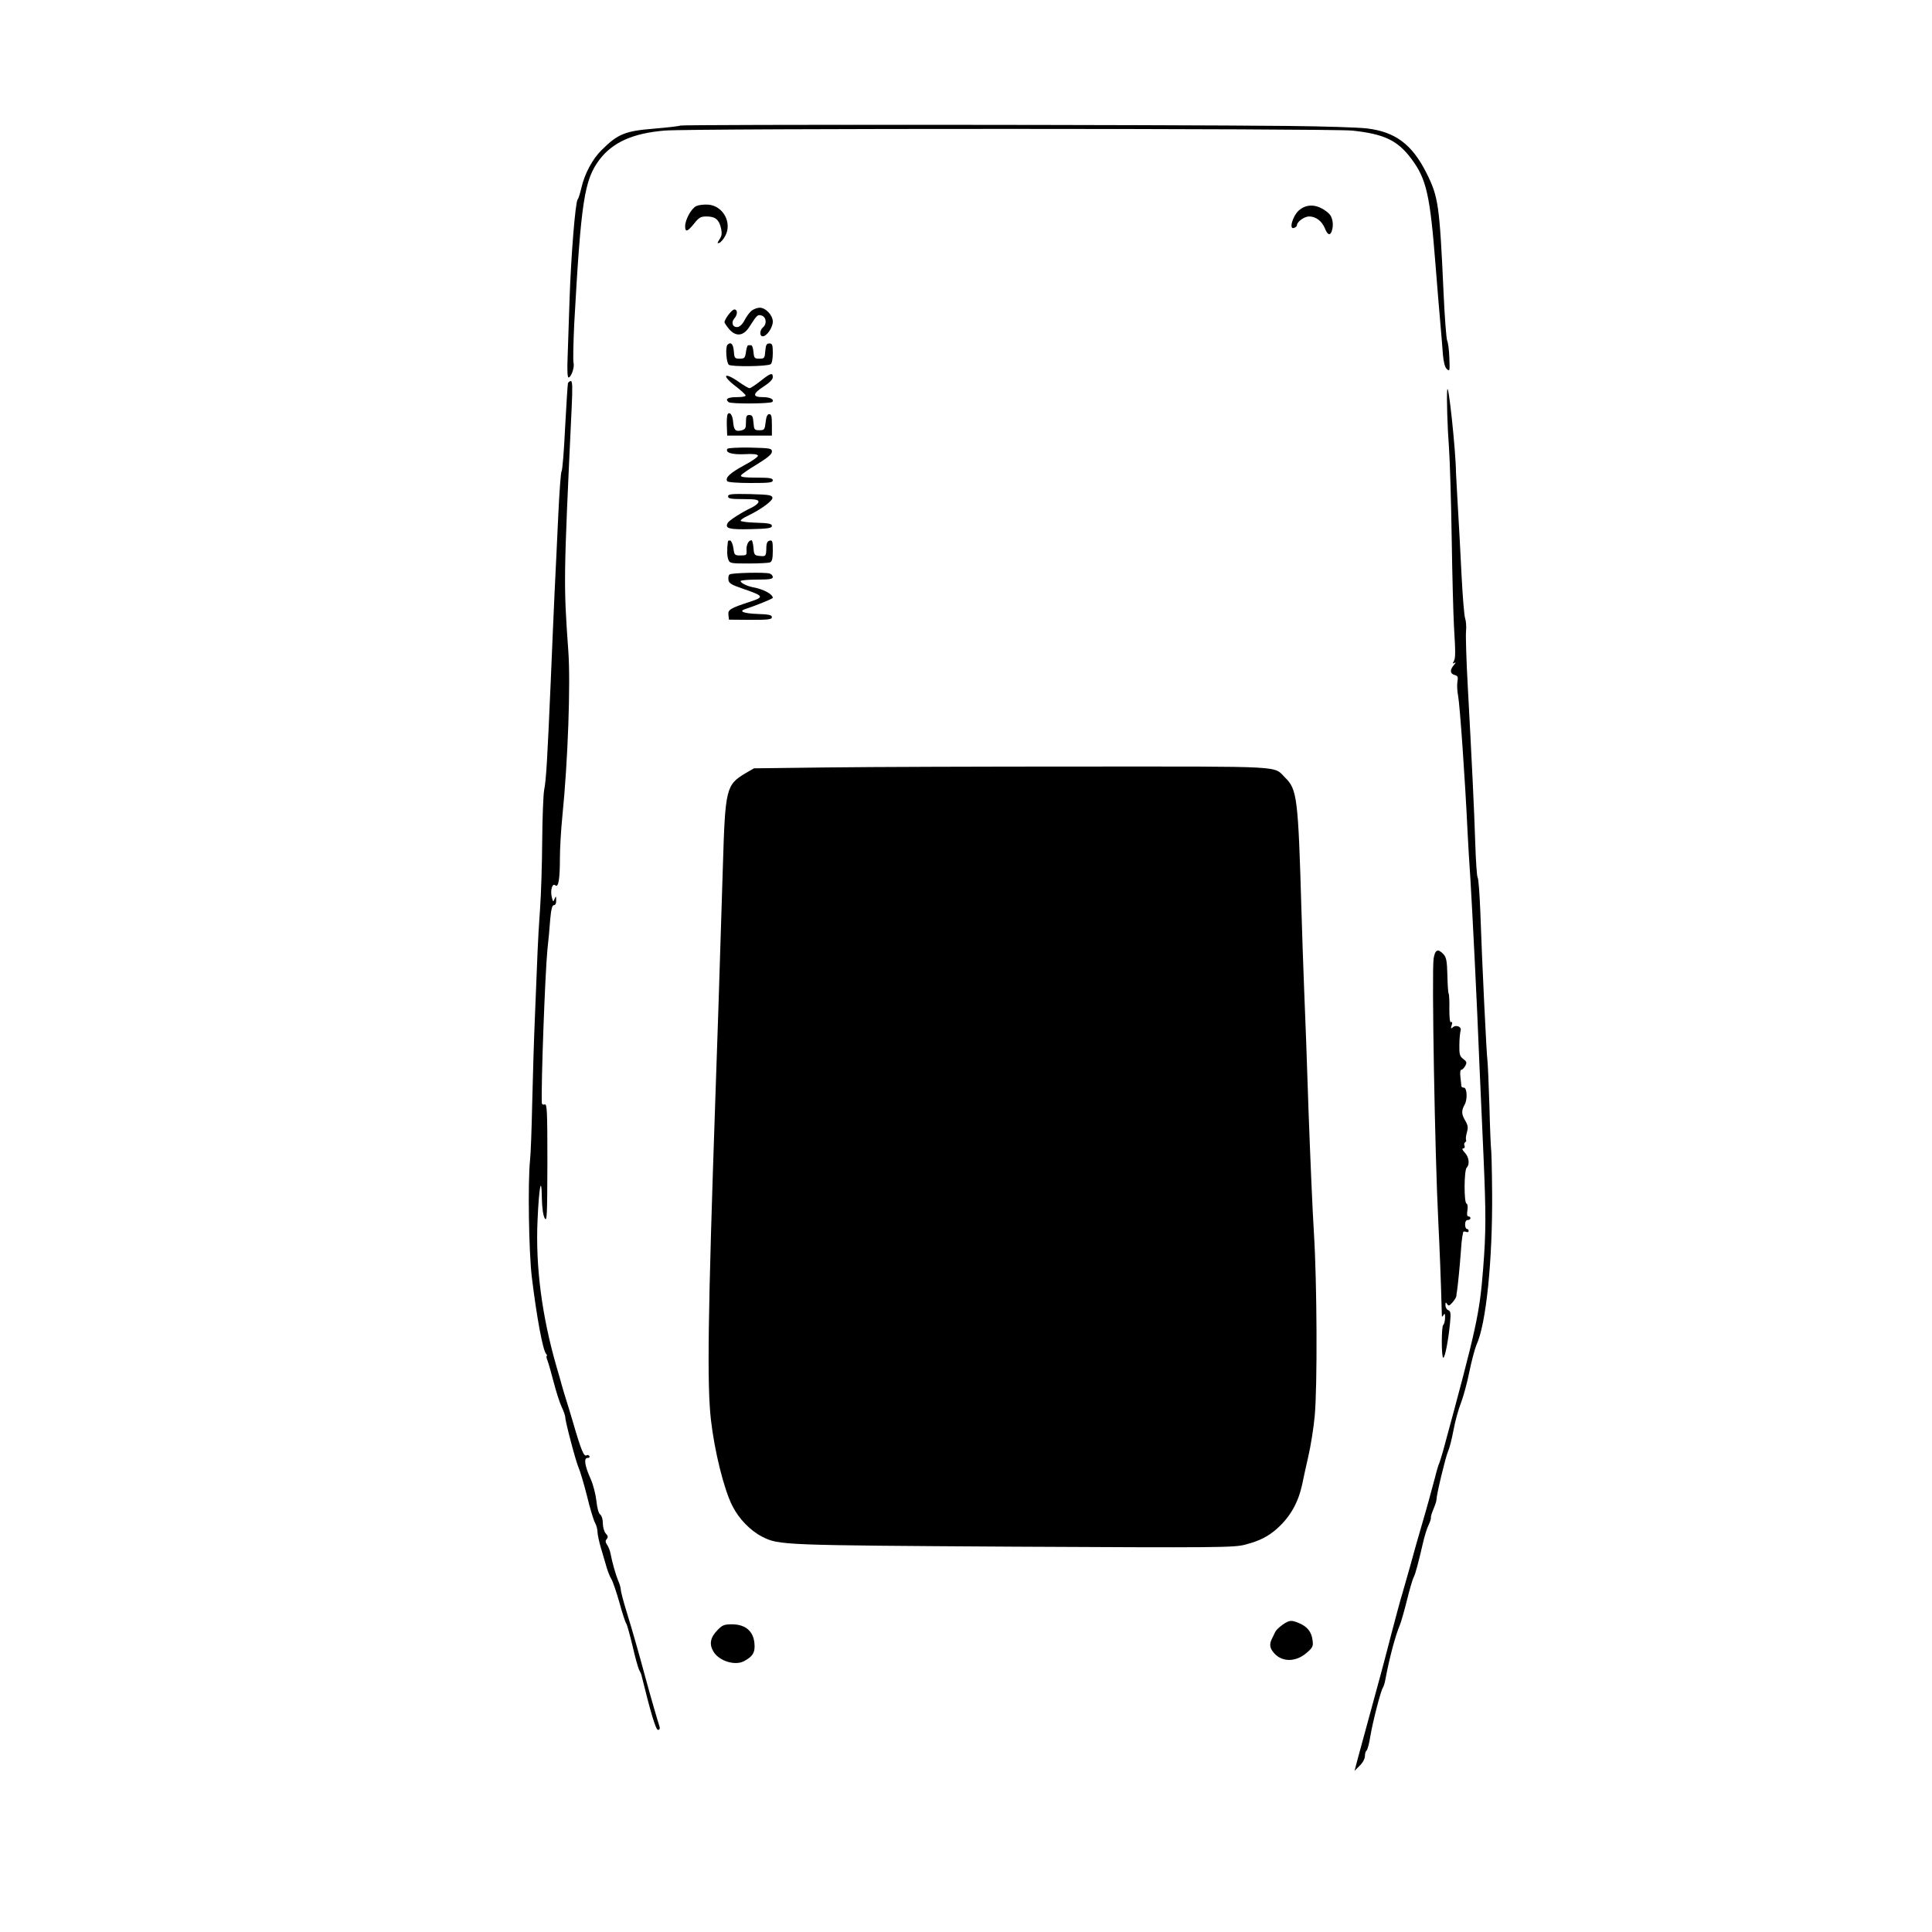<?xml version="1.0" standalone="no"?>
<!DOCTYPE svg PUBLIC "-//W3C//DTD SVG 20010904//EN"
 "http://www.w3.org/TR/2001/REC-SVG-20010904/DTD/svg10.dtd">
<svg version="1.0" xmlns="http://www.w3.org/2000/svg"
 width="1080pt" height="1080pt" viewBox="0 0 1080 1080"
 preserveAspectRatio="xMidYMid meet">
<g transform="translate(0,1080) scale(0.1,-0.1)"
fill="#000000" stroke="none">
<path d="M3803 10098 c-10 -4 -75 -11 -145 -17 -162 -13 -204 -29 -294 -119
-51 -49 -96 -133 -114 -212 -7 -30 -16 -60 -21 -65 -13 -17 -37 -318 -45 -555
-4 -118 -9 -266 -11 -327 -3 -69 -1 -113 5 -113 15 0 35 58 28 82 -3 13 -1
111 4 218 38 684 56 803 140 916 74 98 186 149 365 164 142 13 3726 12 3844 0
178 -19 253 -54 330 -157 85 -113 105 -201 136 -598 9 -110 20 -252 26 -315 6
-63 12 -145 15 -182 4 -44 11 -71 22 -81 16 -15 17 -10 14 61 -1 42 -7 86 -12
97 -5 11 -14 128 -20 260 -23 504 -29 544 -97 680 -80 158 -173 228 -331 247
-48 6 -249 12 -447 14 -689 7 -3375 9 -3392 2z"/>
<path d="M3892 9648 c-28 -14 -62 -76 -62 -113 0 -35 13 -31 50 15 27 34 37
40 69 40 49 0 70 -17 81 -64 7 -30 5 -45 -8 -64 -13 -21 -14 -24 -2 -20 8 2
24 20 34 39 40 73 -11 168 -94 175 -25 2 -55 -2 -68 -8z"/>
<path d="M7260 9623 c-35 -32 -56 -109 -26 -97 9 3 16 10 16 15 0 19 41 49 68
49 37 0 71 -25 88 -66 15 -37 28 -43 38 -18 13 35 6 81 -16 101 -58 52 -121
58 -168 16z"/>
<path d="M4201 9063 c-12 -10 -29 -34 -39 -53 -10 -21 -26 -36 -38 -38 -28 -4
-39 25 -19 48 19 21 19 50 0 50 -14 0 -55 -54 -55 -72 0 -3 12 -21 26 -38 37
-43 79 -39 111 10 45 70 48 73 71 66 26 -9 30 -47 7 -66 -19 -16 -20 -50 -1
-50 22 0 56 49 56 82 0 36 -40 78 -73 78 -14 0 -34 -8 -46 -17z"/>
<path d="M4067 8873 c-13 -12 -7 -100 7 -112 14 -12 214 -10 234 3 7 4 12 31
12 62 0 47 -3 54 -19 54 -16 0 -20 -8 -23 -42 -3 -40 -5 -43 -33 -43 -27 0
-30 3 -33 38 -2 20 -7 37 -13 37 -5 0 -12 0 -16 0 -5 1 -10 -16 -13 -37 -5
-34 -8 -38 -35 -38 -28 0 -30 3 -33 43 -3 39 -17 53 -35 35z"/>
<path d="M4251 8670 c-28 -22 -55 -40 -61 -40 -6 0 -33 16 -60 35 -86 60 -98
36 -14 -27 27 -21 50 -42 52 -48 2 -6 -17 -10 -47 -10 -52 0 -70 -10 -48 -28
12 -11 233 -9 244 1 13 14 -12 27 -53 27 -59 0 -58 19 6 60 31 20 50 39 50 51
0 28 -12 24 -69 -21z"/>
<path d="M3175 8658 c-2 -7 -9 -119 -16 -248 -6 -129 -15 -240 -20 -245 -4 -6
-12 -114 -18 -240 -6 -127 -15 -324 -21 -440 -5 -115 -15 -334 -21 -485 -19
-442 -26 -562 -37 -615 -5 -27 -10 -155 -11 -284 -1 -128 -6 -299 -12 -380 -6
-80 -12 -189 -14 -241 -2 -52 -8 -207 -14 -345 -6 -137 -13 -365 -16 -505 -3
-140 -8 -282 -12 -315 -13 -123 -7 -516 10 -655 27 -222 61 -405 79 -427 6 -7
8 -13 4 -13 -3 0 -1 -12 5 -27 6 -16 21 -69 34 -119 13 -50 32 -111 44 -137
12 -25 21 -52 21 -60 0 -24 60 -251 75 -283 8 -18 29 -88 46 -155 16 -68 37
-136 45 -151 8 -14 14 -37 14 -51 0 -14 9 -56 20 -93 11 -38 26 -87 32 -109 7
-22 18 -50 25 -61 8 -12 28 -71 45 -130 16 -60 34 -114 39 -120 4 -5 20 -62
35 -125 14 -62 31 -123 37 -134 6 -11 12 -24 13 -30 51 -208 80 -305 92 -305
9 0 12 6 9 18 -9 26 -56 189 -77 267 -34 126 -71 258 -106 371 -19 61 -34 119
-34 129 0 9 -6 31 -14 48 -14 34 -34 104 -43 152 -3 17 -12 39 -19 49 -10 15
-11 23 -2 33 8 10 7 18 -6 31 -9 11 -16 35 -16 57 0 22 -6 42 -15 49 -9 7 -17
36 -21 76 -4 36 -18 90 -31 120 -34 75 -41 120 -19 120 10 0 14 5 11 10 -4 6
-10 8 -15 5 -16 -10 -30 23 -80 195 -12 41 -28 93 -35 115 -7 22 -18 58 -24
80 -6 22 -19 69 -30 105 -82 284 -118 561 -106 820 8 183 22 256 24 125 1 -57
7 -99 16 -115 13 -22 14 14 15 309 0 292 -2 332 -15 327 -8 -3 -15 0 -16 7 -5
100 18 722 31 857 6 52 13 130 16 173 5 55 11 77 20 77 9 0 14 11 13 28 0 24
-1 25 -9 7 -7 -18 -8 -18 -15 8 -10 39 2 82 19 68 18 -15 26 34 26 155 0 50 6
156 14 235 31 305 46 741 33 919 -27 380 -27 393 19 1368 5 106 4 142 -5 142
-6 0 -13 -6 -16 -12z"/>
<path d="M8090 8620 c-4 -37 1 -207 10 -325 5 -71 12 -296 15 -500 3 -203 9
-428 13 -500 9 -149 9 -176 -3 -195 -6 -9 -4 -11 6 -5 8 5 7 0 -3 -12 -24 -27
-23 -49 3 -56 18 -5 21 -11 16 -39 -3 -18 -1 -53 4 -78 10 -55 39 -467 53
-765 3 -60 10 -180 16 -265 11 -181 37 -695 50 -1030 6 -129 16 -361 23 -515
14 -321 14 -422 -2 -625 -20 -255 -36 -329 -225 -1024 -9 -32 -19 -62 -21 -67
-3 -4 -14 -40 -24 -81 -22 -82 -46 -171 -66 -238 -21 -70 -54 -188 -75 -265
-11 -38 -29 -101 -40 -140 -12 -38 -38 -137 -60 -220 -21 -82 -48 -184 -59
-225 -27 -98 -90 -330 -130 -477 l-19 -72 29 29 c17 16 29 39 29 54 0 13 4 27
9 30 5 4 15 39 21 79 14 84 59 257 70 272 4 6 11 26 14 45 24 128 57 249 81
305 7 17 25 80 40 140 15 61 32 119 38 129 10 20 26 81 52 193 8 35 21 78 30
96 9 19 15 38 14 43 -2 5 5 26 14 48 9 21 17 45 17 53 0 28 51 239 64 268 8
17 22 71 31 120 9 50 28 118 42 153 13 34 35 113 47 175 13 63 31 129 39 148
55 117 91 476 88 854 -1 131 -4 242 -6 245 -1 3 -6 109 -9 235 -4 127 -9 241
-11 255 -5 28 -31 564 -40 835 -4 99 -10 184 -15 190 -4 5 -10 89 -13 185 -6
195 -21 495 -42 882 -8 141 -12 280 -10 307 3 28 0 62 -5 75 -5 14 -14 123
-20 243 -6 120 -15 295 -21 388 -5 94 -10 177 -10 185 -1 118 -43 515 -49 460z"/>
<path d="M4067 8483 c-3 -5 -5 -33 -4 -63 l2 -55 125 0 125 0 0 60 c0 47 -3
60 -15 60 -10 0 -17 -14 -20 -45 -5 -42 -7 -45 -35 -45 -28 0 -30 3 -33 43 -3
34 -7 42 -23 42 -16 0 -19 -7 -19 -40 0 -34 -3 -40 -26 -46 -33 -8 -42 2 -46
50 -3 37 -20 58 -31 39z"/>
<path d="M4066 8291 c-13 -21 25 -33 95 -30 49 3 73 0 76 -8 2 -6 -33 -31 -77
-54 -79 -43 -107 -69 -95 -89 4 -6 60 -10 131 -10 104 0 124 2 124 15 0 12
-17 15 -91 15 -65 0 -90 3 -87 12 2 6 42 34 89 62 60 37 84 57 84 71 0 19 -8
20 -122 23 -67 1 -124 -2 -127 -7z"/>
<path d="M4070 8025 c0 -12 15 -15 85 -15 68 0 85 -3 85 -15 0 -8 -17 -22 -37
-32 -54 -25 -126 -71 -135 -86 -17 -31 7 -38 128 -35 98 2 119 6 119 18 0 12
-18 16 -87 18 -49 1 -88 7 -88 11 0 5 17 17 37 26 77 37 144 86 141 103 -3 15
-20 17 -126 20 -104 2 -122 0 -122 -13z"/>
<path d="M4069 7773 c-6 -45 -5 -81 2 -100 8 -22 13 -23 113 -23 57 0 111 3
120 6 12 5 16 21 16 66 0 51 -2 59 -17 56 -12 -2 -18 -13 -19 -33 -1 -55 -2
-56 -36 -53 -31 3 -33 6 -36 46 -2 23 -7 42 -11 42 -17 0 -30 -27 -28 -56 2
-27 0 -29 -33 -29 -33 0 -35 2 -40 39 -3 22 -11 41 -17 44 -7 2 -13 0 -14 -5z"/>
<path d="M4079 7589 c-6 -3 -9 -17 -7 -30 2 -19 16 -28 78 -49 120 -41 124
-47 45 -73 -113 -37 -127 -45 -123 -75 l3 -26 120 -1 c100 0 120 2 120 15 0
12 -17 16 -82 18 -77 3 -107 15 -65 28 56 18 152 57 152 62 -1 21 -51 48 -110
59 -33 6 -70 24 -70 35 0 4 41 8 90 8 71 0 90 3 90 14 0 8 -8 17 -18 20 -24 8
-209 4 -223 -5z"/>
<path d="M4625 6510 l-410 -5 -47 -27 c-109 -65 -114 -85 -127 -518 -21 -672
-31 -996 -42 -1295 -42 -1220 -47 -1606 -25 -1801 20 -176 73 -390 120 -482
36 -72 100 -138 166 -172 94 -48 108 -48 1410 -56 1134 -6 1230 -5 1289 11 82
21 131 46 182 92 73 66 117 145 139 248 4 22 19 90 33 151 14 60 30 162 36
225 16 165 13 755 -4 1024 -8 126 -21 433 -30 680 -8 248 -19 558 -25 690 -5
132 -12 330 -15 440 -18 624 -24 673 -91 738 -67 67 17 62 -1119 62 -566 0
-1214 -2 -1440 -5z"/>
<path d="M8014 5441 c-11 -71 7 -1093 26 -1466 8 -163 14 -310 20 -525 0 -13
2 -13 10 0 6 10 9 5 8 -18 -1 -18 -5 -35 -10 -38 -11 -7 -11 -184 0 -184 10 0
29 102 38 197 5 52 3 64 -10 69 -9 3 -16 16 -16 28 0 17 2 18 10 6 7 -12 12
-10 29 9 12 13 21 29 22 35 0 6 2 20 4 31 5 32 16 145 21 215 2 36 6 74 8 85
2 11 5 23 5 27 1 4 8 5 16 2 8 -4 15 -1 15 5 0 6 -4 11 -10 11 -5 0 -10 11
-10 25 0 16 6 25 15 25 8 0 15 5 15 10 0 6 -5 10 -11 10 -8 0 -10 12 -6 34 3
21 1 36 -5 38 -15 5 -14 186 1 201 18 18 13 59 -11 84 -13 14 -17 23 -9 23 7
0 11 6 8 15 -4 8 -2 17 4 20 5 4 7 10 4 14 -2 5 0 23 5 41 8 27 6 40 -10 67
-21 36 -21 55 -2 89 16 29 13 94 -5 94 -7 0 -13 3 -14 8 0 4 -2 26 -5 50 -3
25 -1 42 5 42 6 0 15 10 22 22 10 18 8 24 -11 38 -20 15 -23 26 -22 79 0 34 4
70 7 80 7 22 -27 35 -45 17 -9 -8 -11 -5 -5 13 5 15 3 21 -3 17 -7 -4 -10 22
-10 73 1 43 -1 82 -4 87 -3 5 -6 52 -7 104 -2 78 -6 99 -22 116 -31 33 -47 26
-55 -25z"/>
<path d="M7170 1718 c-18 -13 -36 -30 -40 -38 -4 -8 -12 -25 -18 -37 -18 -34
-15 -57 12 -86 46 -50 122 -48 182 5 33 29 36 36 31 71 -6 45 -29 74 -74 93
-44 19 -55 18 -93 -8z"/>
<path d="M4012 1689 c-42 -43 -49 -80 -23 -123 32 -51 118 -78 168 -53 52 27
66 51 60 104 -7 66 -51 102 -123 103 -45 0 -56 -4 -82 -31z"/>
</g>
</svg>
